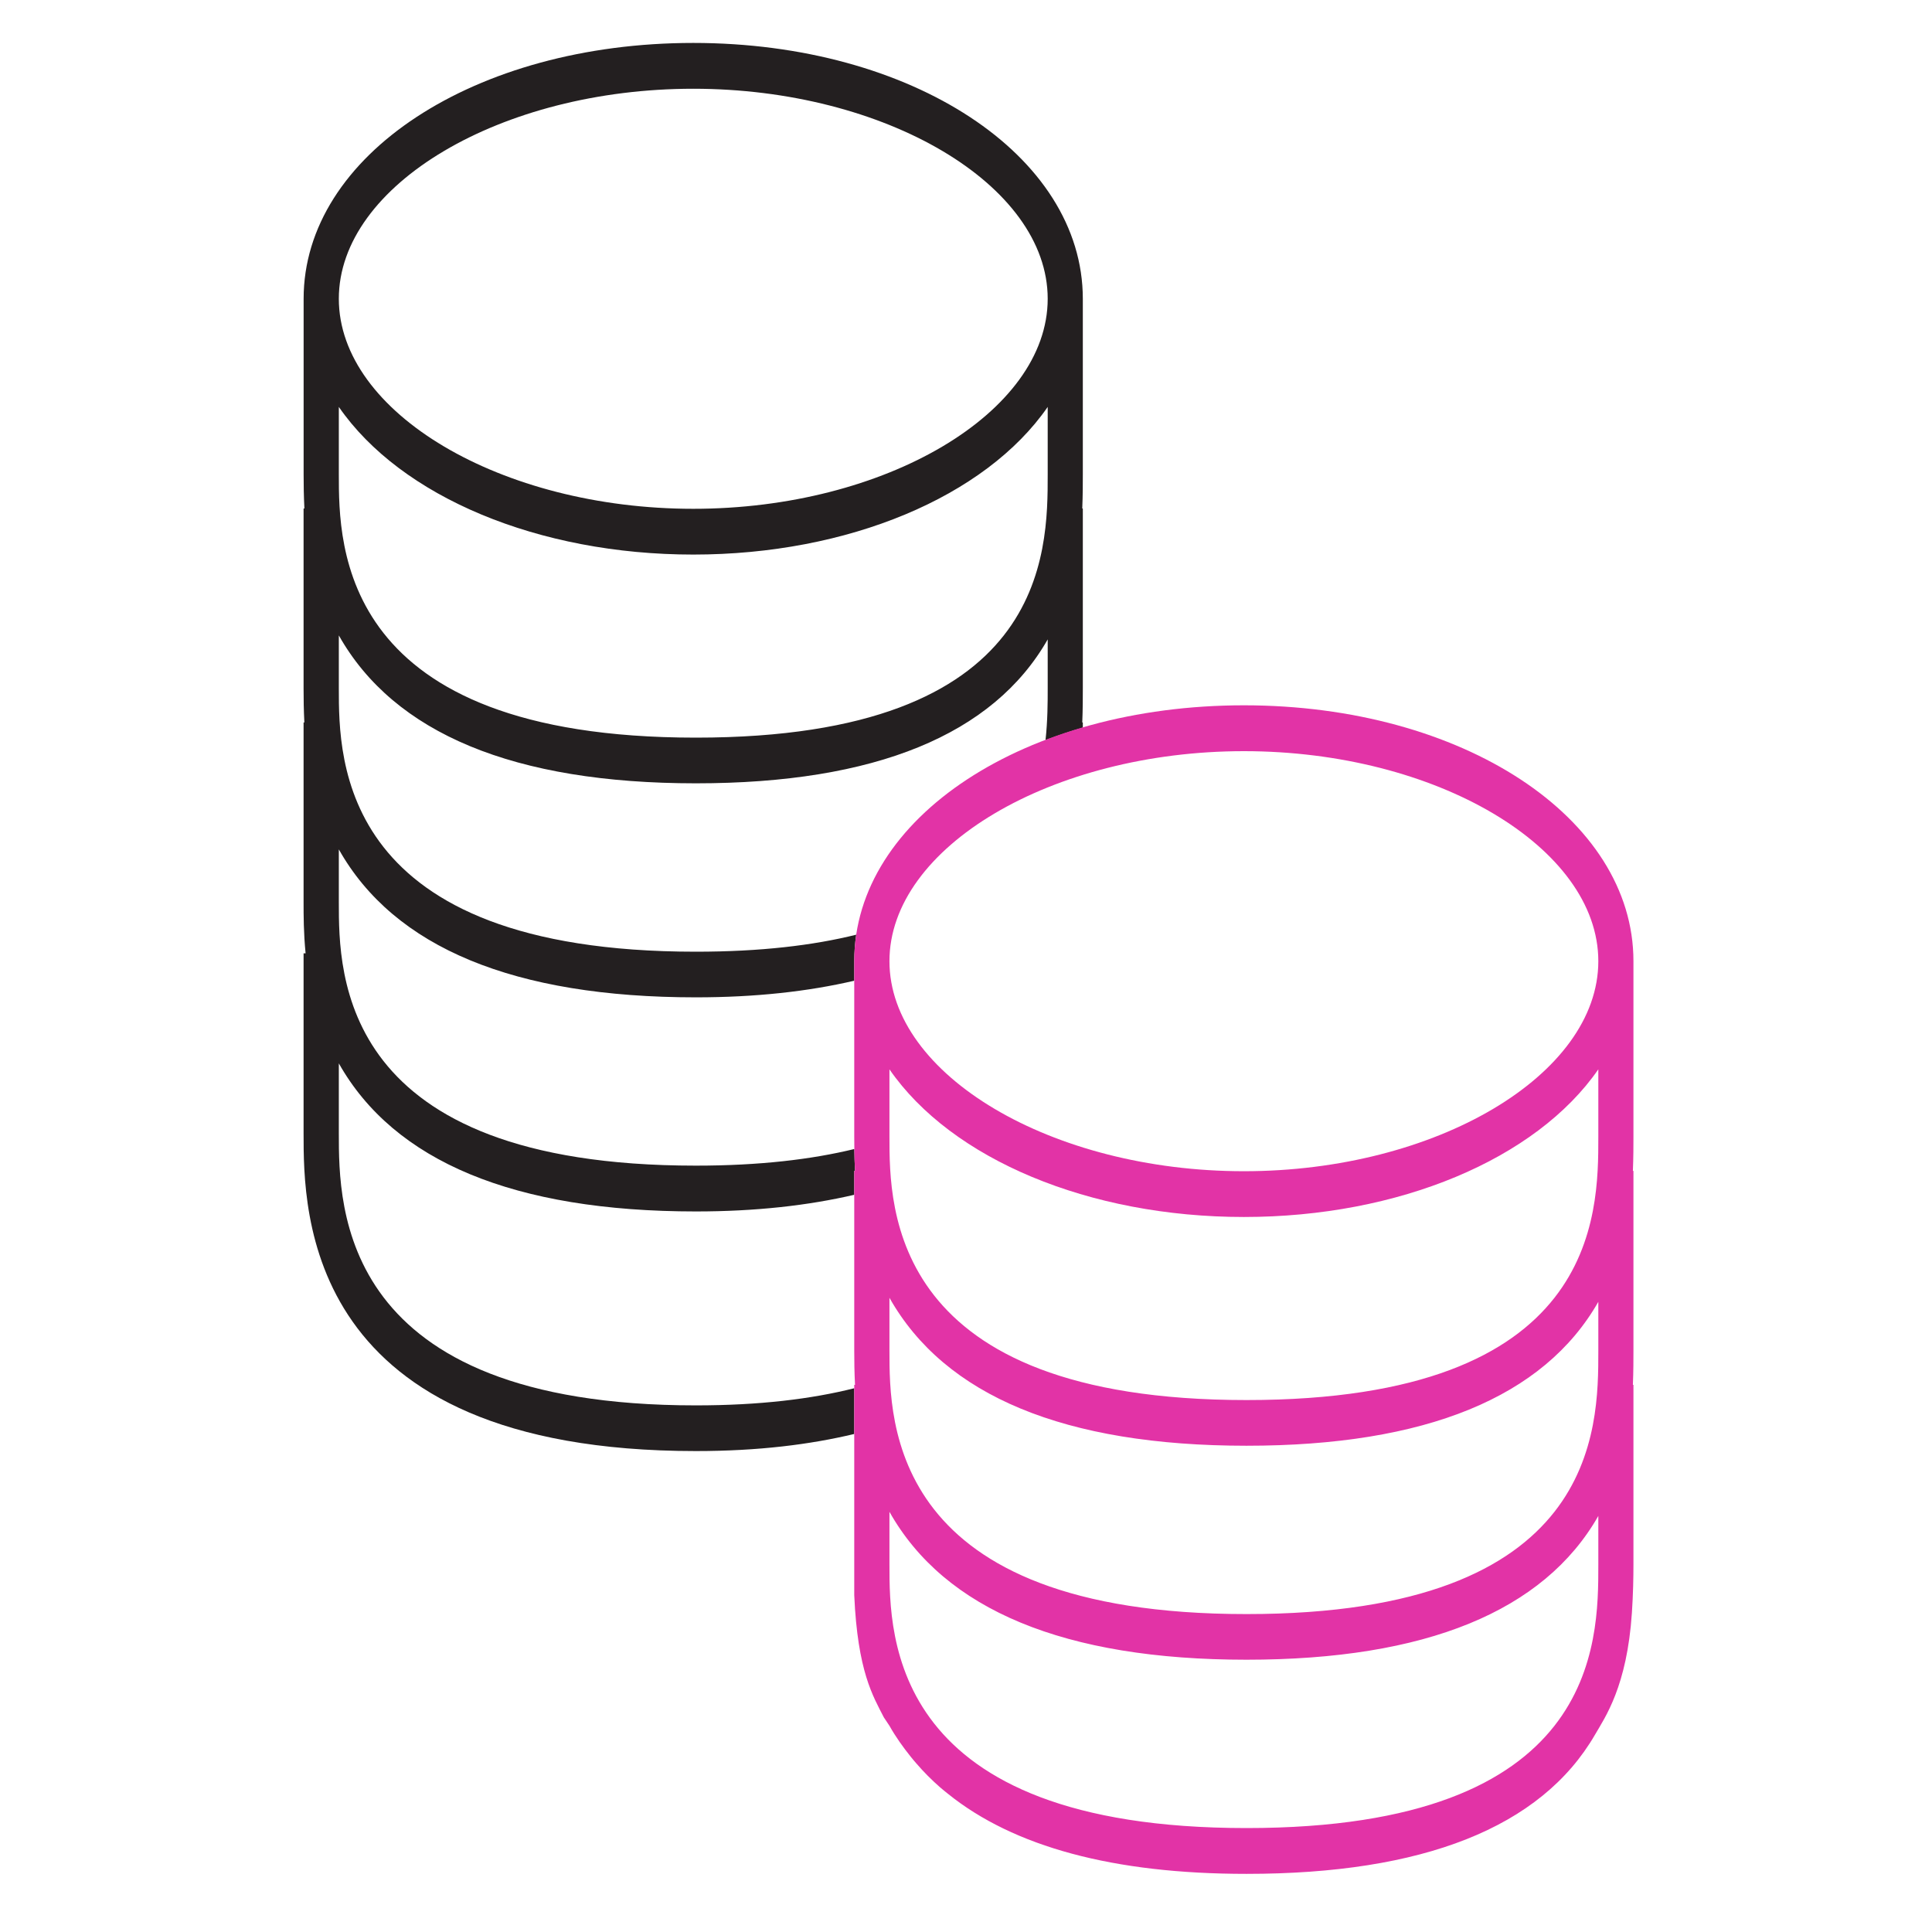 <?xml version="1.0" encoding="utf-8"?>
<!-- Generator: Adobe Illustrator 17.0.0, SVG Export Plug-In . SVG Version: 6.00 Build 0)  -->
<!DOCTYPE svg PUBLIC "-//W3C//DTD SVG 1.1//EN" "http://www.w3.org/Graphics/SVG/1.1/DTD/svg11.dtd">
<svg version="1.1" id="Layer_1" xmlns="http://www.w3.org/2000/svg" xmlns:xlink="http://www.w3.org/1999/xlink" x="0px" y="0px"
	 width="45px" height="45px" viewBox="0 0 45 45" enable-background="new 0 0 45 45" xml:space="preserve">
<path fill="#231F20" d="M16.208,32.734c-8.316,0-8.316-4.606-8.316-6.338v-1.628c1.289,2.286,4.086,3.449,8.316,3.449
	c1.394,0,2.614-0.138,3.689-0.388v-0.558h0.018c-0.01-0.183-0.014-0.349-0.016-0.508c-0.996,0.242-2.205,0.387-3.691,0.387
	c-8.316,0-8.316-4.455-8.316-6.134v-1.232c1.289,2.289,4.086,3.446,8.316,3.446c1.394,0,2.614-0.137,3.689-0.387v-0.456
	c0-0.208,0.016-0.414,0.046-0.616c-1.003,0.249-2.228,0.396-3.735,0.396c-8.316,0-8.316-4.458-8.316-6.134V14.8
	c1.289,2.286,4.086,3.445,8.316,3.445c4.172,0,6.927-1.129,8.195-3.352v1.139c0,0.334-0.001,0.751-0.051,1.208
	c0.28-0.107,0.569-0.205,0.869-0.292v-0.12h-0.013c0.013-0.309,0.013-0.589,0.013-0.795v-4.189h-0.013
	c0.013-0.314,0.013-0.589,0.013-0.796V6.959C25.22,3.616,21.234,1,16.148,1c-5.09,0-9.076,2.616-9.076,5.959v4.089
	c0,0.241,0.003,0.5,0.018,0.796H7.071v4.189c0,0.241,0.003,0.502,0.018,0.795H7.071v4.189c0,0.303,0,0.713,0.047,1.188H7.071v4.192
	c0,1.829,0,7.401,9.137,7.401c1.461,0,2.663-0.153,3.689-0.398v-1.065C18.901,32.585,17.693,32.734,16.208,32.734z M16.148,2.067
	c4.473,0,8.255,2.237,8.255,4.892c0,2.651-3.782,4.892-8.255,4.892c-4.476,0-8.256-2.241-8.256-4.892
	C7.892,4.305,11.671,2.067,16.148,2.067z M7.892,9.478c1.448,2.096,4.65,3.439,8.256,3.439c3.602,0,6.805-1.343,8.255-3.439v1.569
	c0,1.836,0,6.134-8.195,6.134c-8.316,0-8.316-4.457-8.316-6.134V9.478z"/>
<path fill="#E233A6" d="M19.897,36.748v0.406l0,0c0.078,1.781,0.44,2.358,0.69,2.848l0.13,0.195c0.145,0.258,0.316,0.497,0.5,0.726
	c0.041,0.05,0.081,0.1,0.125,0.149c0.17,0.198,0.355,0.384,0.555,0.559c0.058,0.051,0.122,0.101,0.184,0.151
	c1.531,1.233,3.853,1.864,6.952,1.864c4.098,0,6.86-1.072,8.118-3.242c0.235-0.406,0.745-1.125,0.859-2.838
	c0.029-0.437,0.036-0.827,0.036-1.121v-4.189h-0.013c0.013-0.309,0.013-0.589,0.013-0.795v-4.189h-0.013
	c0.013-0.314,0.013-0.589,0.013-0.796v-4.089c0-3.342-3.986-5.959-9.073-5.959c-5.09,0-9.076,2.616-9.076,5.959v4.089
	c0,0.241,0.003,0.5,0.018,0.796h-0.018v4.189c0,0.241,0.003,0.502,0.018,0.795h-0.018 M28.973,17.496
	c4.473,0,8.255,2.237,8.255,4.892c0,2.651-3.782,4.892-8.255,4.892c-4.476,0-8.256-2.241-8.256-4.892
	C20.717,19.733,24.497,17.496,28.973,17.496z M20.717,24.907c1.448,2.096,4.65,3.439,8.256,3.439c3.602,0,6.805-1.343,8.255-3.439
	v1.569c0,1.836,0,6.134-8.195,6.134c-8.316,0-8.316-4.457-8.316-6.134V24.907z M20.717,30.228c1.289,2.286,4.086,3.446,8.316,3.446
	c4.172,0,6.927-1.129,8.195-3.352v1.139c0,1.835,0,6.134-8.195,6.134c-8.316,0-8.316-4.458-8.316-6.134V30.228z M20.717,35.213
	c1.289,2.289,4.086,3.445,8.316,3.445c4.172,0,6.927-1.126,8.195-3.349v1.136c0,1.835,0,6.134-8.195,6.134
	c-8.316,0-8.316-4.455-8.316-6.134V35.213z"/>
</svg>
